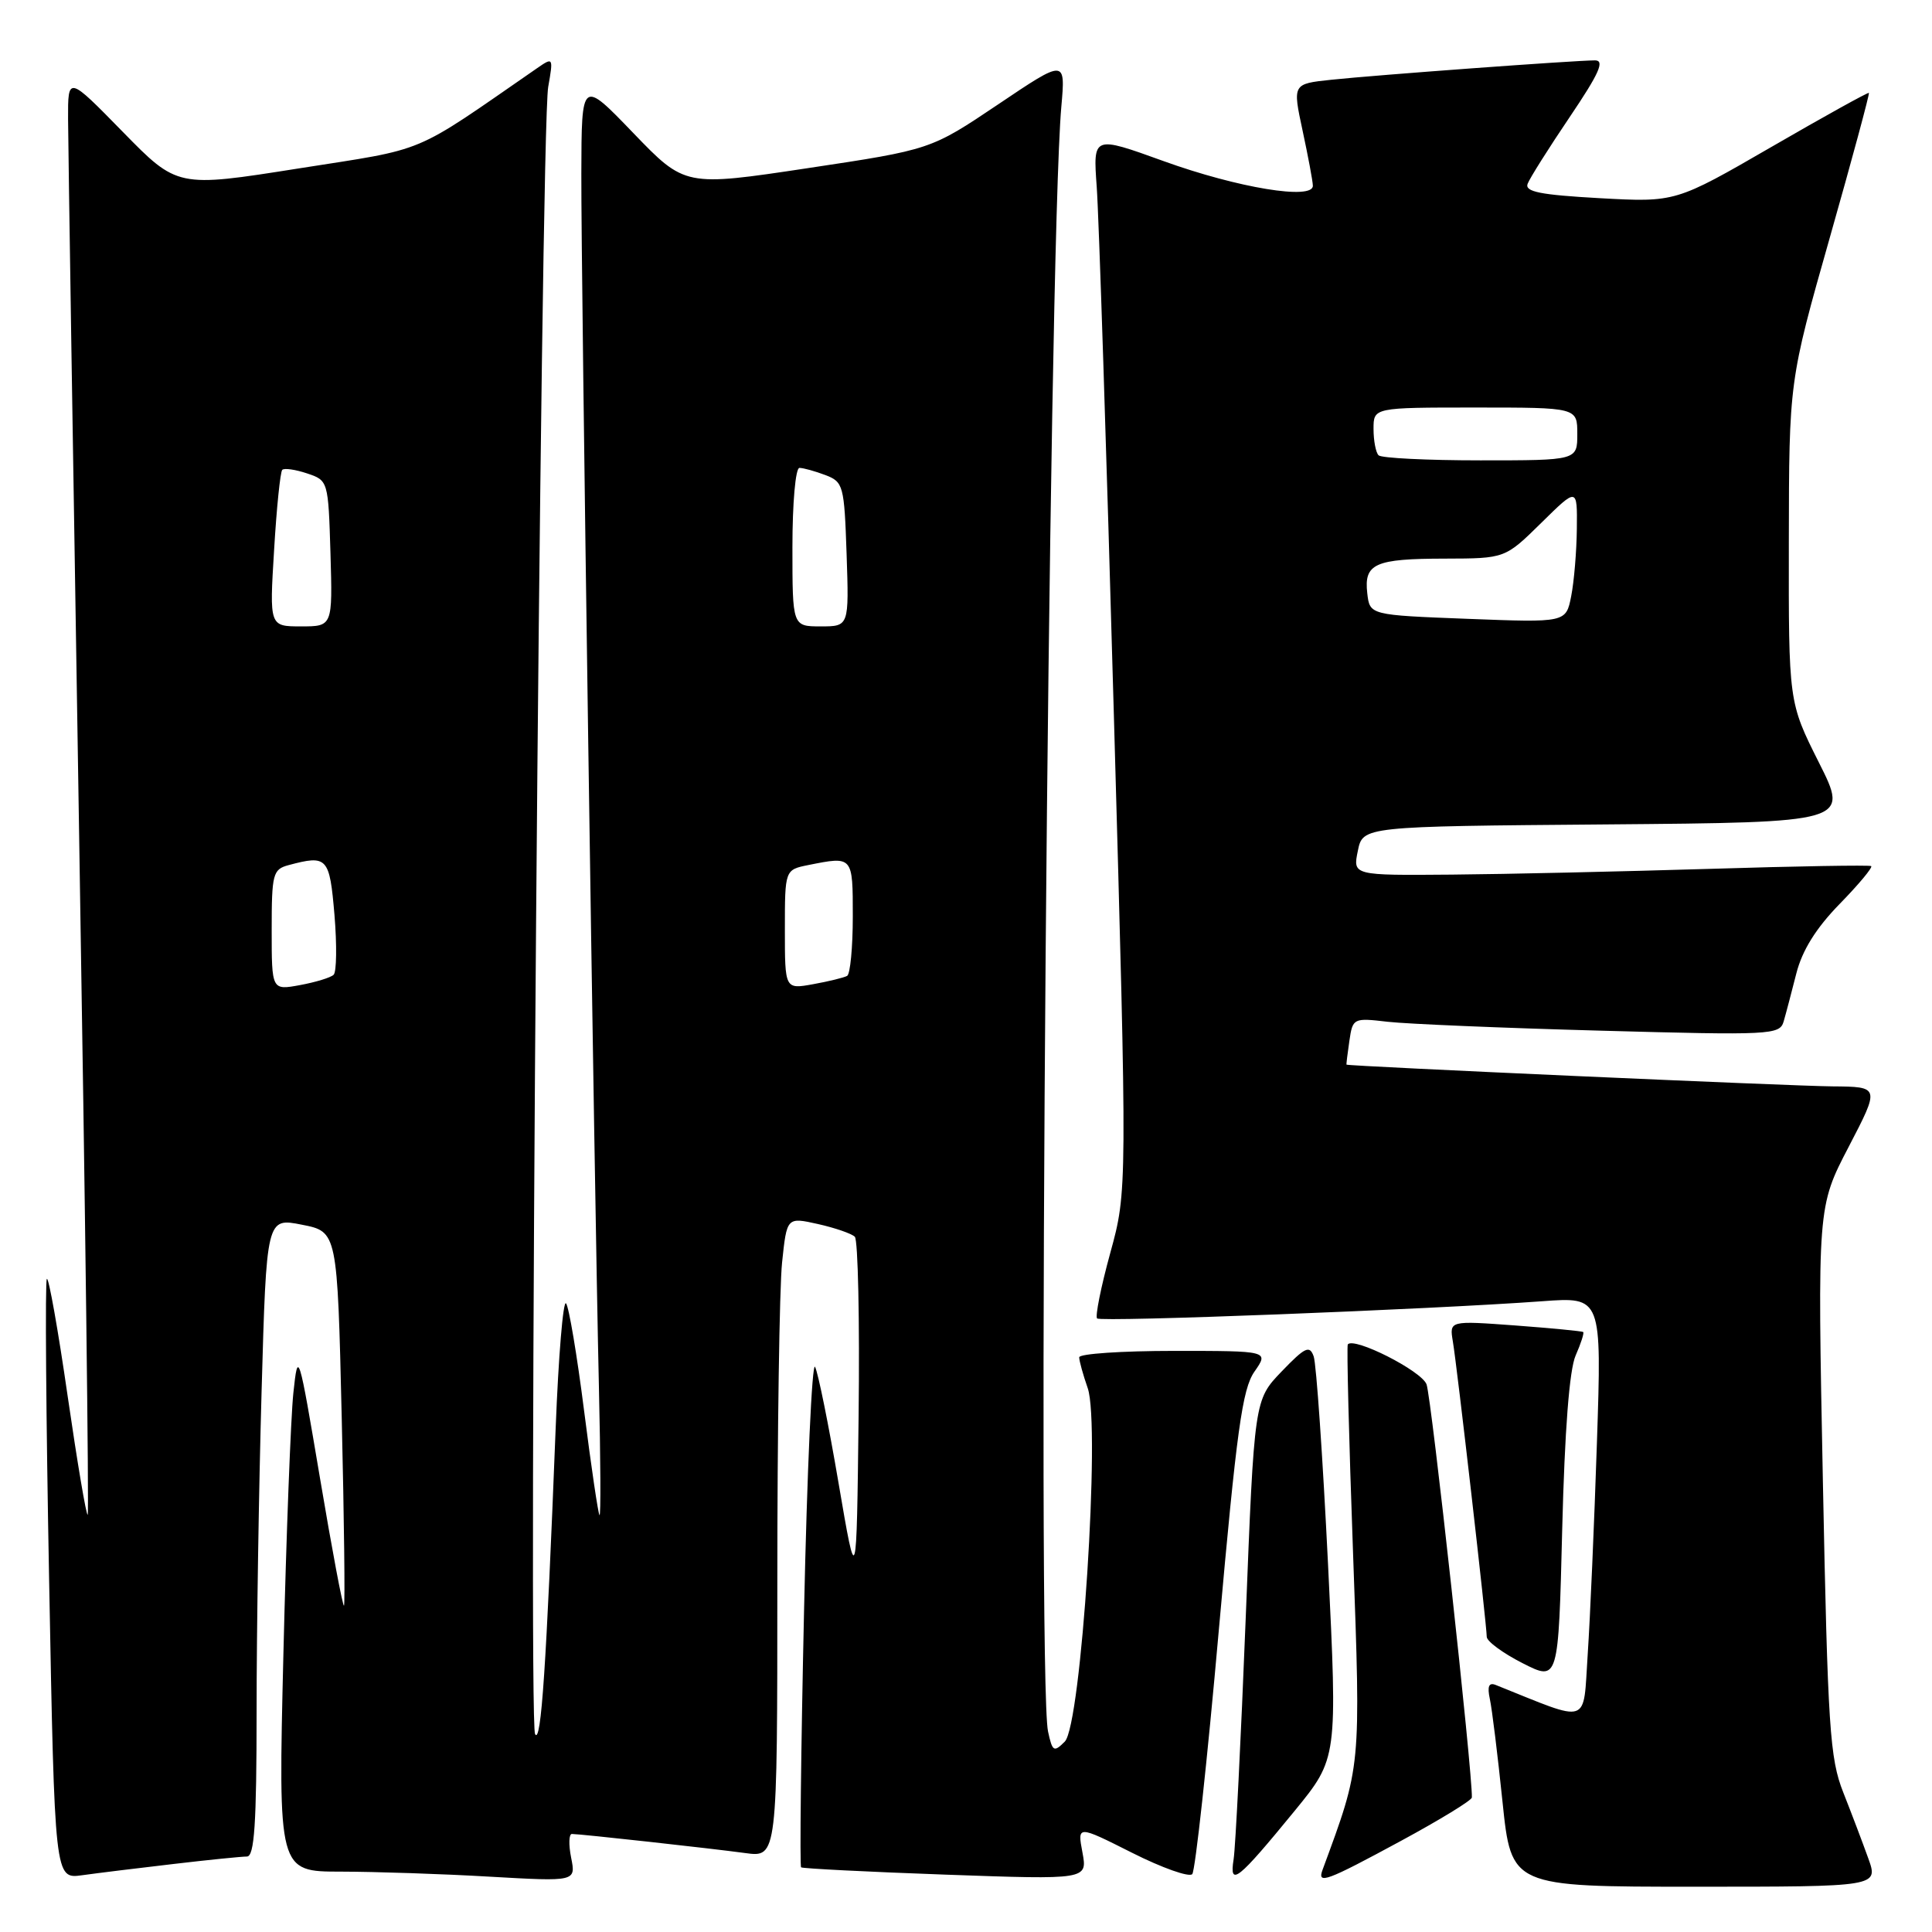 <?xml version="1.0" encoding="UTF-8" standalone="no"?>
<!DOCTYPE svg PUBLIC "-//W3C//DTD SVG 1.1//EN" "http://www.w3.org/Graphics/SVG/1.1/DTD/svg11.dtd" >
<svg xmlns="http://www.w3.org/2000/svg" xmlns:xlink="http://www.w3.org/1999/xlink" version="1.1" viewBox="0 0 256 256">
 <g >
 <path fill="currentColor"
d=" M 247.56 246.25 C 246.82 244.19 245.33 240.25 244.24 237.50 C 242.46 232.99 242.19 228.98 241.54 196.21 C 240.82 159.91 240.82 159.91 244.96 151.96 C 249.10 144.00 249.10 144.00 242.80 143.95 C 237.47 143.91 178.65 141.28 178.42 141.07 C 178.38 141.03 178.55 139.62 178.80 137.92 C 179.24 134.90 179.33 134.86 183.87 135.39 C 186.42 135.68 199.14 136.22 212.15 136.57 C 234.64 137.19 235.82 137.13 236.34 135.36 C 236.64 134.34 237.39 131.47 238.02 129.00 C 238.80 125.93 240.62 123.00 243.77 119.77 C 246.31 117.17 248.18 114.92 247.94 114.76 C 247.70 114.61 238.05 114.77 226.50 115.13 C 214.95 115.48 199.59 115.83 192.38 115.89 C 179.25 116.00 179.25 116.00 179.92 112.75 C 180.58 109.50 180.58 109.50 212.79 109.24 C 245.01 108.97 245.01 108.97 241.00 101.01 C 237.00 93.04 237.00 93.04 237.03 71.77 C 237.06 50.50 237.06 50.50 242.45 31.51 C 245.42 21.06 247.75 12.42 247.64 12.31 C 247.53 12.20 241.72 15.42 234.74 19.46 C 222.03 26.81 222.03 26.81 211.97 26.26 C 204.09 25.82 202.01 25.41 202.42 24.35 C 202.70 23.61 205.21 19.63 208.00 15.50 C 211.92 9.69 212.67 8.00 211.34 8.00 C 208.72 8.00 182.20 9.95 176.39 10.57 C 171.27 11.11 171.27 11.11 172.60 17.31 C 173.33 20.71 173.95 24.00 173.96 24.60 C 174.03 26.55 164.01 24.90 154.16 21.34 C 144.83 17.97 144.83 17.97 145.32 24.74 C 145.60 28.46 146.62 59.92 147.59 94.65 C 149.37 157.81 149.37 157.81 147.12 166.01 C 145.88 170.52 145.10 174.43 145.37 174.70 C 145.87 175.20 189.47 173.51 204.37 172.42 C 212.24 171.84 212.24 171.84 211.60 191.17 C 211.25 201.80 210.70 214.41 210.38 219.20 C 209.74 228.73 210.88 228.35 198.20 223.27 C 197.28 222.90 197.05 223.44 197.41 225.12 C 197.70 226.43 198.45 232.56 199.09 238.75 C 200.26 250.00 200.26 250.00 224.59 250.00 C 248.91 250.00 248.91 250.00 247.56 246.25 Z  M 22.97 246.99 C 27.63 246.44 32.02 246.00 32.72 246.00 C 33.71 246.00 34.00 241.69 34.00 226.75 C 34.00 216.16 34.30 197.12 34.66 184.42 C 35.31 161.35 35.31 161.35 40.00 162.28 C 44.70 163.20 44.70 163.20 45.28 187.84 C 45.60 201.39 45.73 212.60 45.58 212.76 C 45.42 212.91 43.99 205.31 42.40 195.86 C 39.56 179.02 39.49 178.79 38.87 184.59 C 38.53 187.84 37.93 203.44 37.55 219.25 C 36.86 248.00 36.86 248.00 45.18 248.00 C 49.76 248.01 58.63 248.30 64.91 248.67 C 76.31 249.32 76.31 249.32 75.68 246.16 C 75.33 244.42 75.38 243.00 75.78 243.01 C 76.97 243.02 94.19 244.92 98.75 245.54 C 103.00 246.12 103.00 246.12 103.00 209.71 C 103.00 189.68 103.28 170.59 103.63 167.28 C 104.26 161.27 104.26 161.27 108.38 162.19 C 110.65 162.70 112.85 163.46 113.27 163.88 C 113.69 164.30 113.92 174.96 113.77 187.57 C 113.50 210.50 113.50 210.50 111.11 196.50 C 109.80 188.80 108.40 181.88 108.00 181.12 C 107.60 180.36 106.94 194.91 106.54 213.44 C 106.13 231.97 105.96 247.27 106.15 247.43 C 106.34 247.59 114.96 248.03 125.30 248.40 C 144.10 249.07 144.10 249.07 143.43 245.46 C 142.75 241.85 142.75 241.85 150.00 245.50 C 153.99 247.51 157.58 248.78 157.98 248.33 C 158.38 247.87 159.97 233.32 161.50 216.00 C 163.86 189.52 164.61 184.06 166.22 181.75 C 168.14 179.00 168.14 179.00 155.57 179.00 C 148.66 179.00 143.00 179.38 143.00 179.85 C 143.00 180.32 143.51 182.16 144.13 183.94 C 145.85 188.87 143.27 228.59 141.09 230.77 C 139.64 232.22 139.45 232.11 138.87 229.43 C 137.38 222.55 138.93 33.35 140.63 14.16 C 141.19 7.82 141.19 7.82 132.26 13.83 C 123.33 19.83 123.33 19.83 107.04 22.28 C 90.76 24.73 90.76 24.73 83.91 17.62 C 77.06 10.50 77.06 10.50 77.03 23.00 C 76.99 36.78 78.73 156.36 79.36 183.80 C 79.58 193.31 79.62 200.95 79.44 200.77 C 79.26 200.59 78.34 194.38 77.40 186.97 C 76.46 179.56 75.38 173.14 75.00 172.70 C 74.62 172.27 74.00 179.69 73.63 189.20 C 72.39 220.87 71.70 231.21 70.90 229.78 C 69.95 228.09 71.63 17.23 72.64 11.52 C 73.33 7.60 73.30 7.56 71.19 9.02 C 54.32 20.68 56.94 19.58 39.50 22.33 C 23.50 24.86 23.50 24.86 16.25 17.45 C 9.00 10.04 9.00 10.04 9.02 15.77 C 9.03 18.92 9.69 61.75 10.49 110.94 C 11.30 160.13 11.80 200.53 11.62 200.71 C 11.44 200.89 10.25 193.84 8.97 185.03 C 7.70 176.22 6.45 169.21 6.21 169.46 C 5.96 169.70 6.10 187.70 6.51 209.44 C 7.25 248.98 7.25 248.98 10.87 248.48 C 12.87 248.20 18.31 247.53 22.97 246.99 Z  M 171.58 239.91 C 177.23 232.99 177.23 232.99 175.97 207.25 C 175.27 193.09 174.42 180.70 174.07 179.73 C 173.53 178.21 172.93 178.50 169.82 181.73 C 166.20 185.50 166.20 185.50 165.06 214.50 C 164.43 230.45 163.71 244.79 163.46 246.37 C 162.87 250.08 163.98 249.19 171.58 239.91 Z  M 185.63 243.93 C 190.78 241.14 195.01 238.56 195.03 238.18 C 195.14 235.06 189.66 185.03 189.02 183.42 C 188.31 181.62 179.42 177.12 178.59 178.14 C 178.43 178.34 178.74 190.70 179.28 205.62 C 180.32 234.57 180.39 233.79 175.25 247.75 C 174.51 249.74 175.69 249.31 185.63 243.93 Z  M 208.78 179.61 C 209.48 178.02 209.93 176.62 209.78 176.50 C 209.63 176.38 205.57 175.99 200.77 175.63 C 192.05 174.99 192.05 174.99 192.51 177.75 C 193.07 181.04 197.00 215.34 197.00 216.88 C 197.00 217.48 199.14 219.05 201.75 220.38 C 206.50 222.79 206.50 222.79 207.00 202.65 C 207.33 189.53 207.95 181.49 208.78 179.61 Z  M 194.50 82.00 C 181.50 81.50 181.50 81.50 181.17 78.61 C 180.72 74.68 182.16 74.03 191.47 74.02 C 199.43 74.00 199.43 74.00 204.22 69.29 C 209.00 64.58 209.00 64.58 208.94 70.04 C 208.91 73.04 208.57 77.08 208.19 79.00 C 207.50 82.50 207.50 82.50 194.50 82.00 Z  M 182.67 60.33 C 182.30 59.97 182.00 58.39 182.00 56.83 C 182.00 54.00 182.00 54.00 195.50 54.00 C 209.00 54.00 209.00 54.00 209.00 57.50 C 209.00 61.00 209.00 61.00 196.17 61.00 C 189.11 61.00 183.03 60.70 182.67 60.33 Z  M 36.00 123.23 C 36.00 115.78 36.15 115.19 38.25 114.63 C 43.38 113.26 43.67 113.58 44.32 121.24 C 44.65 125.22 44.60 128.78 44.21 129.16 C 43.82 129.54 41.81 130.15 39.75 130.53 C 36.00 131.22 36.00 131.22 36.00 123.23 Z  M 104.00 123.17 C 104.00 115.25 104.00 115.25 107.12 114.62 C 113.03 113.44 113.00 113.41 113.00 121.44 C 113.00 125.53 112.66 129.07 112.25 129.31 C 111.84 129.54 109.81 130.04 107.75 130.41 C 104.00 131.09 104.00 131.09 104.00 123.17 Z  M 36.32 72.87 C 36.65 67.29 37.14 62.52 37.40 62.26 C 37.66 62.00 39.14 62.21 40.69 62.73 C 43.48 63.66 43.50 63.72 43.79 73.33 C 44.07 83.00 44.07 83.00 39.89 83.00 C 35.70 83.00 35.70 83.00 36.32 72.87 Z  M 105.00 72.50 C 105.00 66.65 105.41 62.00 105.93 62.00 C 106.45 62.00 107.99 62.43 109.37 62.95 C 111.75 63.86 111.87 64.32 112.18 73.45 C 112.50 83.00 112.50 83.00 108.75 83.00 C 105.00 83.00 105.00 83.00 105.00 72.50 Z "/>
</g>
</svg>